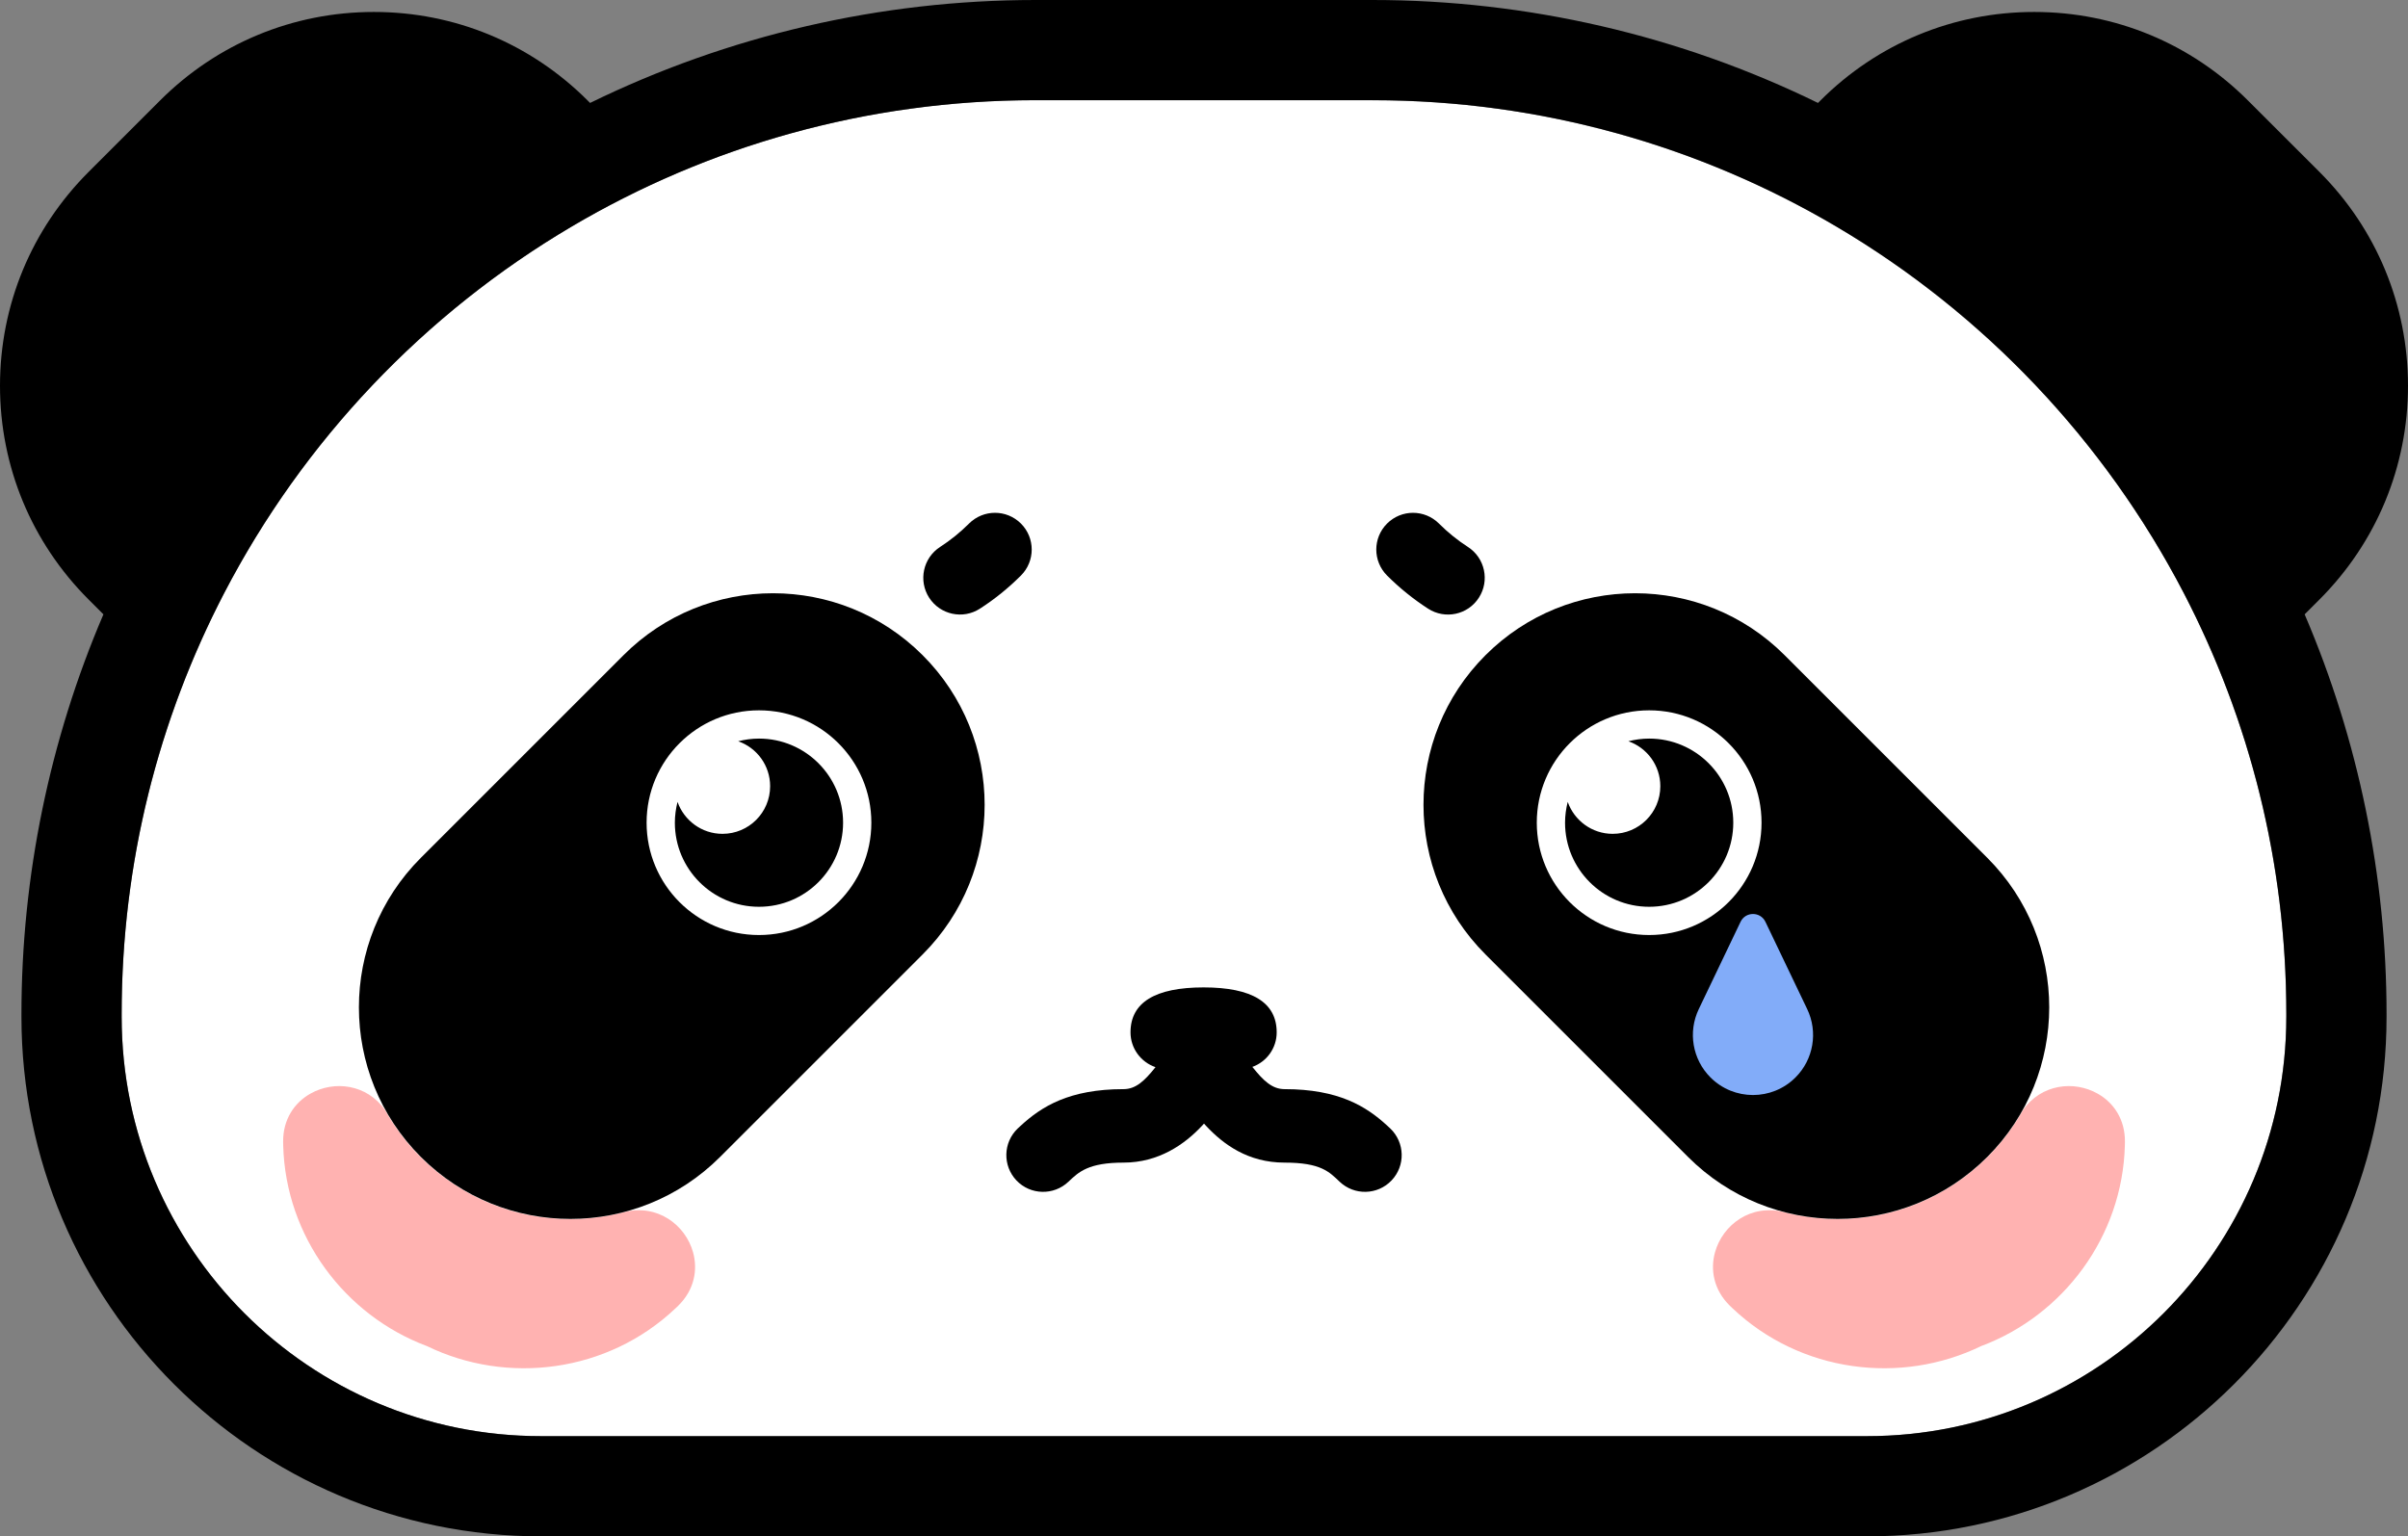 <?xml version="1.0" encoding="UTF-8"?>
<svg id="Layer_2" data-name="Layer 2" xmlns="http://www.w3.org/2000/svg" viewBox="0 0 360.42 230">
  <rect x="0" y="0" width="360.42" height="230" fill="#808080" stroke="none"/>
  <defs>
    <style>
      .cls-1 {
        fill: #fff;
      }

      .cls-2 {
        fill: #82acf9;
      }

      .cls-3 {
        fill: #ffb2b1;
      }
    </style>
  </defs>
  <g id="Layer_2-2" data-name="Layer 2">
    <g>
      <path class="cls-1" d="M205.43,15h-50.43C79.45,15,18.21,76.24,18.21,151.79v.44c0,34.67,28.1,62.77,62.77,62.77h198.45c34.67,0,62.77-28.1,62.77-62.77v-.44c0-75.54-61.24-136.78-136.78-136.78Z"/>
      <g>
        <path d="M347.17,89.75c8.54-8.55,13.25-19.91,13.25-32s-4.71-23.46-13.25-32.01l-10.7-10.69c-8.54-8.55-19.91-13.26-32-13.26s-23.45,4.71-32,13.26l-.36.36C251.44,5.3,228.61,0,205.43,0h-50.43c-23.18,0-46.01,5.3-66.68,15.41l-.36-.36C79.41,6.5,68.05,1.79,55.96,1.79s-23.46,4.71-32.01,13.26l-10.69,10.69C4.71,34.29,0,45.66,0,57.75s4.71,23.45,13.26,32l2.22,2.22c-8.05,18.79-12.27,39.26-12.27,59.82v.44c0,42.88,34.89,77.77,77.78,77.77h198.45c42.88,0,77.77-34.89,77.77-77.77v-.44c0-20.56-4.21-41.03-12.26-59.82l2.22-2.22ZM342.21,152.23c0,34.67-28.1,62.77-62.77,62.77H80.99c-34.67,0-62.78-28.1-62.78-62.77v-.44c0-22.71,5.54-44.12,15.33-62.97,11.86-22.83,29.97-41.89,52.06-54.92,10.17-6,21.19-10.73,32.83-13.95,11.64-3.22,23.9-4.95,36.57-4.95h50.43c25.33,0,49.05,6.9,69.4,18.9,22.09,13.03,40.19,32.09,52.05,54.92,4.89,9.43,8.73,19.49,11.34,30.04,2.61,10.55,3.99,21.57,3.99,32.93v.44Z"/>
        <path class="cls-3" d="M46.47,163.72c3.52-1.99,8.45-1.46,11.2,2.51,1.44,2.57,3.22,4.92,5.29,6.99,5.73,5.73,13.64,9.28,22.39,9.28,2.75,0,5.43-.36,7.98-1.02,5.06-1.32,9.26,1.9,10.4,5.98.74,2.64.2,5.65-2.23,8.03-.13.12-.26.25-.39.37-10.15,9.62-25.17,11.52-37.24,5.64h-.01c-12.25-4.6-21.1-16.35-21.47-30-.01-.18-.01-.36-.01-.54-.04-3.39,1.7-5.9,4.09-7.24Z"/>
        <path d="M148.93,76.77c-1.41,0-2.82.54-3.89,1.61-1.32,1.32-2.78,2.5-4.33,3.5-2.55,1.65-3.28,5.05-1.64,7.6,1.65,2.55,5.05,3.29,7.6,1.64,2.21-1.42,4.27-3.09,6.14-4.96,2.15-2.15,2.15-5.63,0-7.78-1.07-1.07-2.48-1.61-3.89-1.61Z"/>
        <path d="M208.09,168.94c-.14-.13-.28-.26-.42-.39-3.15-2.91-7.3-5.5-15.41-5.5-1.83,0-3.15-1.24-4.81-3.33,2.12-.76,3.64-2.78,3.64-5.17,0-4.47-3.68-6.73-10.94-6.73s-10.94,2.26-10.94,6.73c0,2.42,1.57,4.47,3.74,5.21-1.65,2.07-2.96,3.29-4.78,3.29-8.12,0-12.26,2.59-15.42,5.5l-.42.39c-2.2,2.1-2.28,5.58-.19,7.78,2.09,2.2,5.58,2.28,7.78.19,1.54-1.47,3-2.86,8.25-2.86s9.14-2.73,11.72-5.49c.11-.12.22-.23.32-.35.1.12.21.23.32.35,2.58,2.76,6.27,5.49,11.73,5.49s6.7,1.39,8.25,2.86c2.2,2.09,5.68,2.01,7.77-.19,2.1-2.2,2.01-5.68-.19-7.78Z"/>
        <path class="cls-3" d="M313.96,163.72c-3.52-1.99-8.45-1.46-11.2,2.51-1.44,2.57-3.22,4.92-5.29,6.99-5.73,5.73-13.64,9.28-22.39,9.28-2.75,0-5.43-.36-7.98-1.02-5.06-1.32-9.26,1.9-10.4,5.98-.74,2.64-.2,5.65,2.23,8.03.13.12.26.25.39.37,10.15,9.62,25.17,11.52,37.24,5.64h.01c12.25-4.6,21.1-16.35,21.47-30,.01-.18.01-.36.01-.54.04-3.39-1.7-5.9-4.09-7.24Z"/>
        <path d="M211.5,76.77c-1.41,0-2.82.54-3.89,1.61-2.15,2.15-2.15,5.63,0,7.78,1.87,1.87,3.94,3.54,6.14,4.96,2.55,1.65,5.96.92,7.6-1.64,1.65-2.55.91-5.96-1.64-7.6-1.55-1-3.01-2.18-4.33-3.5-1.07-1.07-2.48-1.61-3.89-1.61Z"/>
        <path d="M222.34,142.88l30.32,30.32c6.18,6.18,14.29,9.28,22.4,9.28,8.1,0,16.2-3.1,22.39-9.28,12.36-12.37,12.36-32.42,0-44.78l-30.33-30.33c-12.36-12.37-32.41-12.37-44.78,0-12.37,12.37-12.37,32.42,0,44.79ZM230.02,123.16c0-9.29,7.53-16.82,16.82-16.82,9.29,0,16.82,7.53,16.82,16.82,0,9.29-7.53,16.82-16.82,16.82-9.29,0-16.82-7.53-16.82-16.82Z"/>
        <path d="M246.84,110.57c-1.08,0-2.12.15-3.11.4,2.78.97,4.78,3.61,4.78,6.73,0,3.94-3.19,7.13-7.13,7.13-3.11,0-5.75-2-6.73-4.78-.25,1-.4,2.04-.4,3.11,0,6.95,5.64,12.59,12.59,12.59s12.59-5.64,12.59-12.59-5.64-12.59-12.59-12.59Z"/>
        <path d="M138.1,98.09c-12.37-12.37-32.42-12.37-44.78,0l-30.33,30.33c-12.36,12.36-12.36,32.41,0,44.78,6.19,6.18,14.29,9.28,22.39,9.28s16.22-3.1,22.4-9.28l30.32-30.32c12.37-12.37,12.37-32.42,0-44.79ZM113.6,139.98c-9.29,0-16.82-7.53-16.82-16.82s7.53-16.82,16.82-16.82,16.82,7.53,16.82,16.82-7.53,16.82-16.82,16.82Z"/>
        <path d="M113.6,110.57c-1.08,0-2.12.15-3.11.4,2.78.97,4.78,3.61,4.78,6.73,0,3.94-3.19,7.13-7.13,7.13-3.11,0-5.75-2-6.73-4.78-.25,1-.4,2.04-.4,3.11,0,6.95,5.64,12.59,12.59,12.59,6.95,0,12.59-5.64,12.59-12.59s-5.64-12.59-12.59-12.59Z"/>
        <path class="cls-2" d="M256.02,161.3h0c-2.7-2.7-3.4-6.8-1.75-10.24l6.25-13.06c.75-1.56,2.97-1.56,3.72,0l6.25,13.06c1.65,3.44.95,7.55-1.75,10.24h0c-3.51,3.51-9.21,3.51-12.72,0Z"/>
      </g>
    </g>
  </g>
</svg>